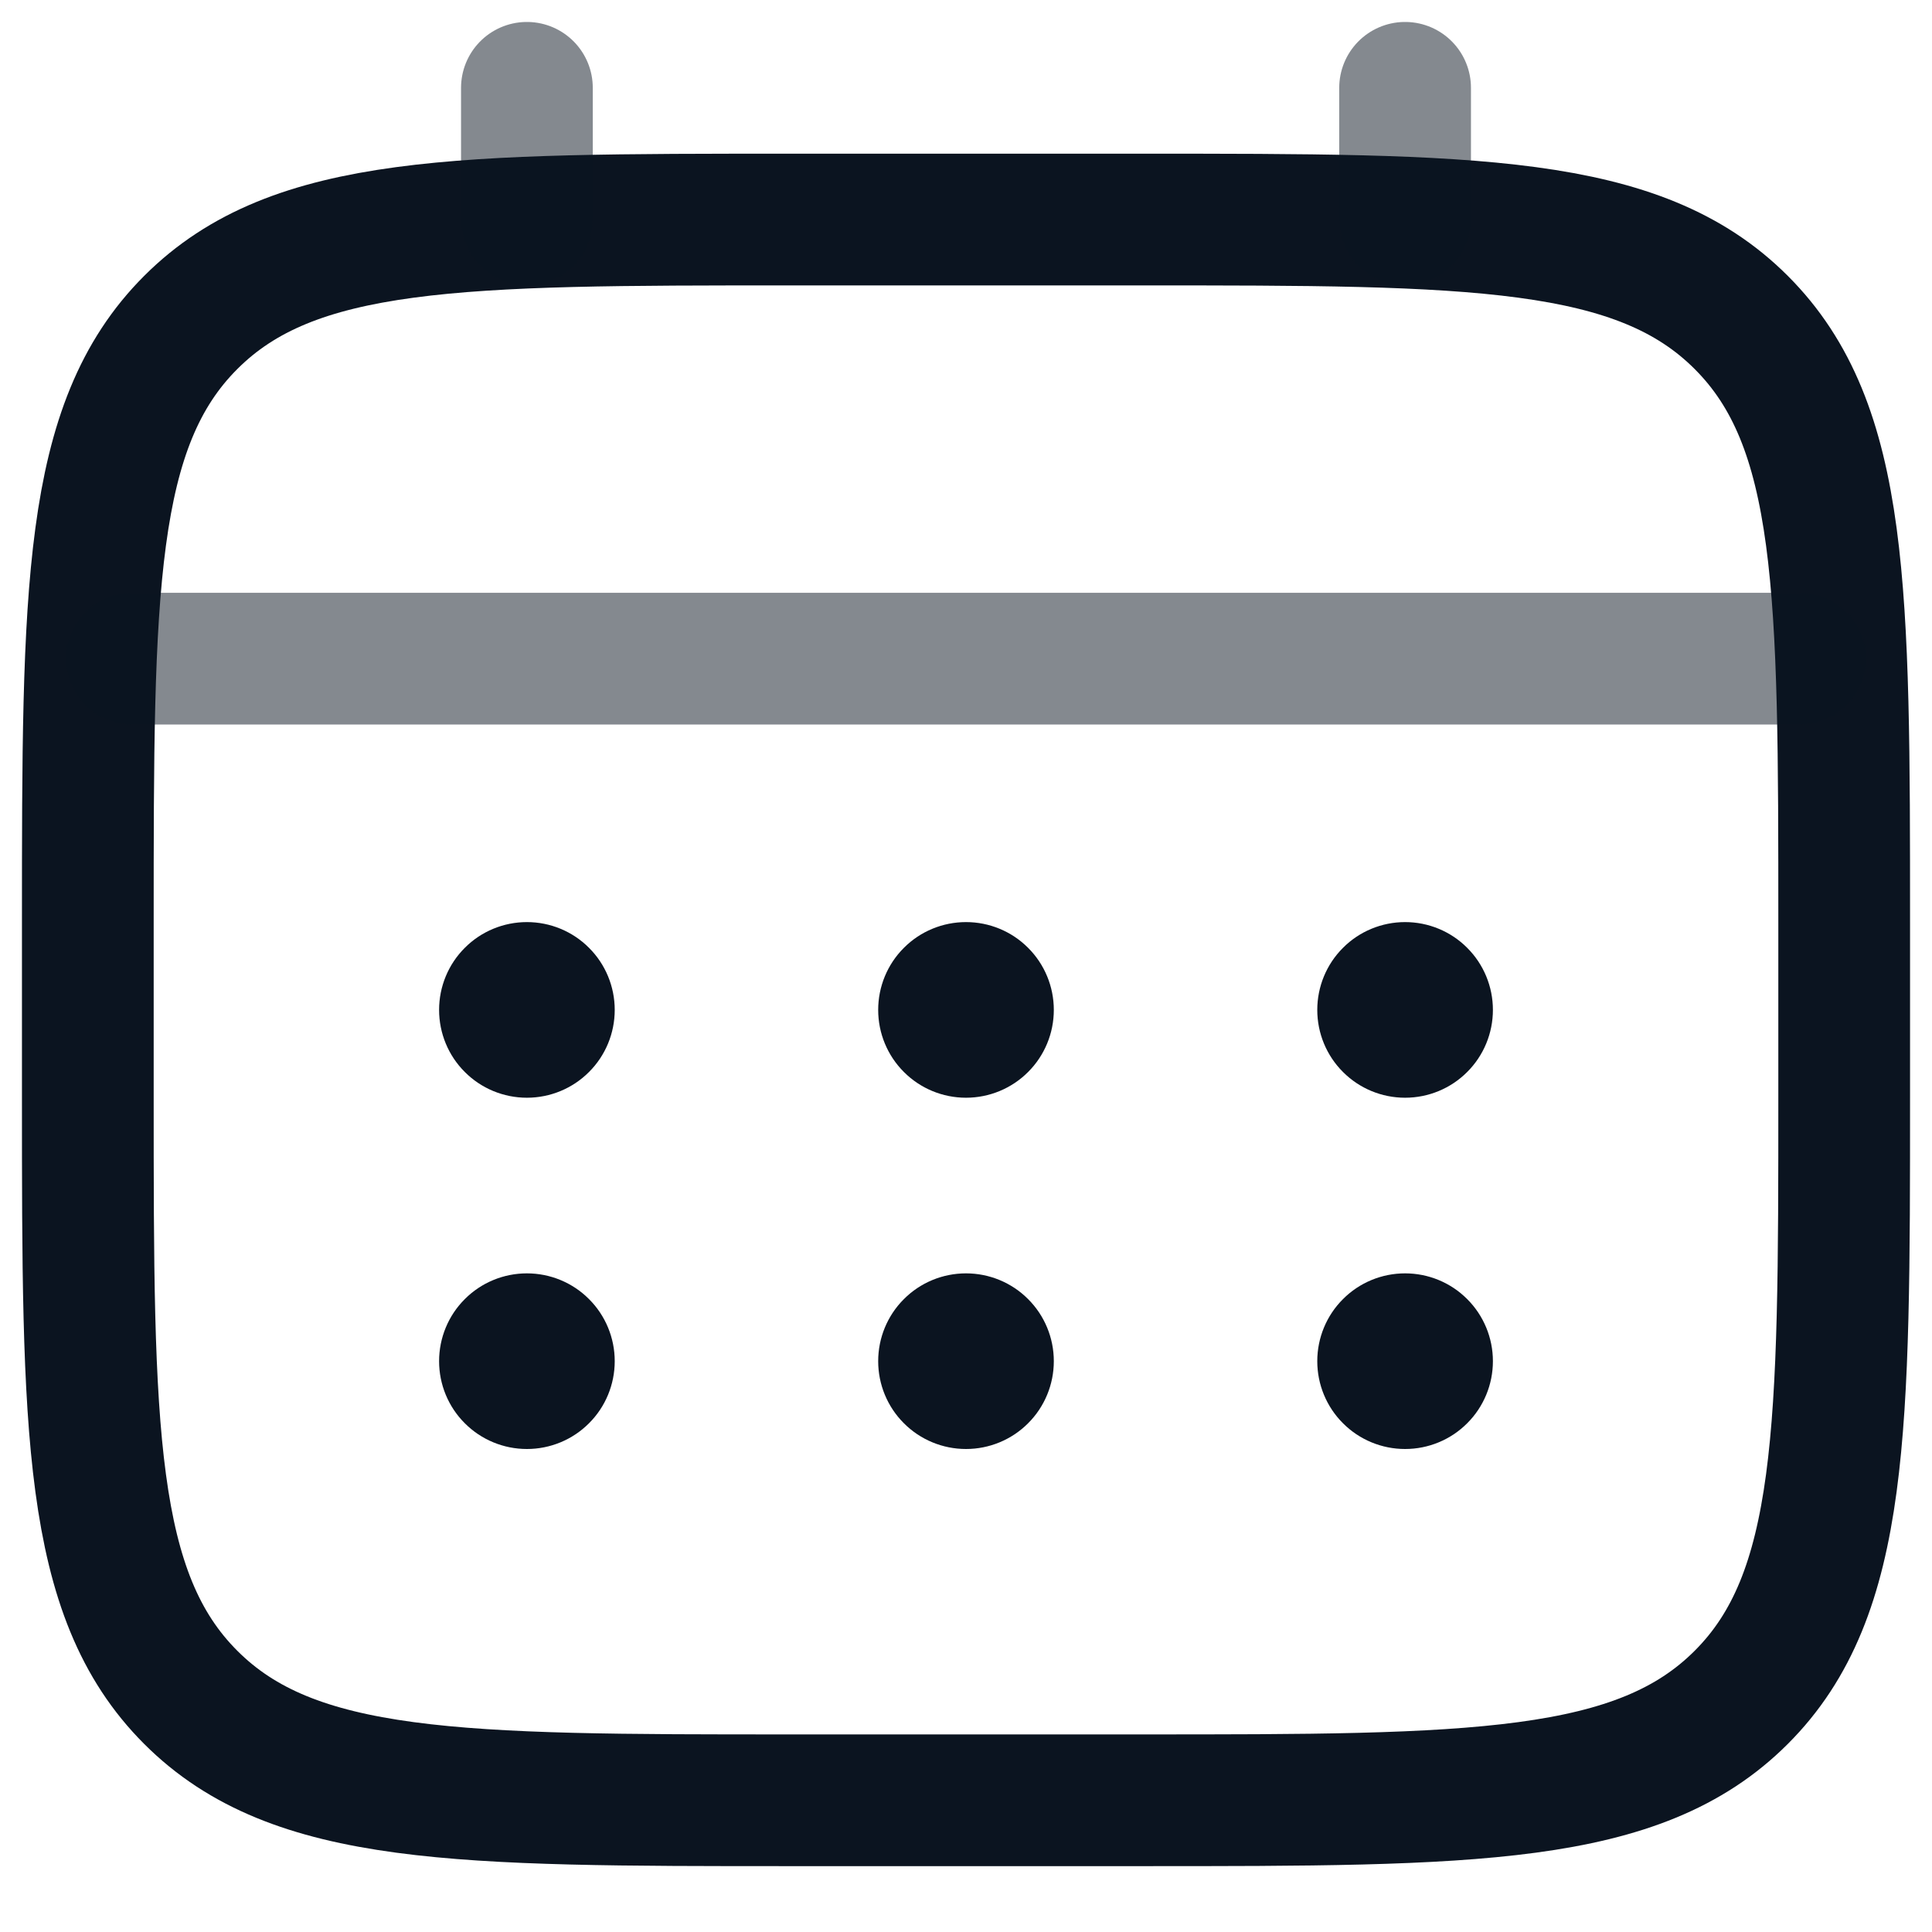 <svg width="22" height="22" viewBox="0 0 22 22" fill="none" xmlns="http://www.w3.org/2000/svg">
<path d="M1 10.5C1 6.729 1 4.843 2.172 3.672C3.343 2.5 5.229 2.5 9 2.5H13C16.771 2.5 18.657 2.5 19.828 3.672C21 4.843 21 6.729 21 10.5V12.5C21 16.271 21 18.157 19.828 19.328C18.657 20.5 16.771 20.5 13 20.5H9C5.229 20.5 3.343 20.5 2.172 19.328C1 18.157 1 16.271 1 12.5V10.5Z" stroke="#0B1420" stroke-width="1.5"/>
<path opacity="0.5" d="M6 2.5V1M16 2.5V1M1.5 7.5H20.5" stroke="#0B1420" stroke-width="1.5" stroke-linecap="round"/>
<path d="M17 15.5C17 15.765 16.895 16.02 16.707 16.207C16.52 16.395 16.265 16.5 16 16.5C15.735 16.5 15.48 16.395 15.293 16.207C15.105 16.02 15 15.765 15 15.5C15 15.235 15.105 14.98 15.293 14.793C15.48 14.605 15.735 14.5 16 14.5C16.265 14.5 16.52 14.605 16.707 14.793C16.895 14.98 17 15.235 17 15.5ZM17 11.5C17 11.765 16.895 12.02 16.707 12.207C16.52 12.395 16.265 12.5 16 12.5C15.735 12.5 15.48 12.395 15.293 12.207C15.105 12.02 15 11.765 15 11.5C15 11.235 15.105 10.98 15.293 10.793C15.48 10.605 15.735 10.5 16 10.5C16.265 10.5 16.52 10.605 16.707 10.793C16.895 10.98 17 11.235 17 11.5ZM12 15.5C12 15.765 11.895 16.02 11.707 16.207C11.52 16.395 11.265 16.5 11 16.5C10.735 16.5 10.48 16.395 10.293 16.207C10.105 16.02 10 15.765 10 15.5C10 15.235 10.105 14.98 10.293 14.793C10.48 14.605 10.735 14.5 11 14.5C11.265 14.5 11.52 14.605 11.707 14.793C11.895 14.98 12 15.235 12 15.5ZM12 11.5C12 11.765 11.895 12.02 11.707 12.207C11.52 12.395 11.265 12.5 11 12.5C10.735 12.5 10.48 12.395 10.293 12.207C10.105 12.02 10 11.765 10 11.5C10 11.235 10.105 10.98 10.293 10.793C10.48 10.605 10.735 10.5 11 10.5C11.265 10.5 11.52 10.605 11.707 10.793C11.895 10.98 12 11.235 12 11.5ZM7 15.5C7 15.765 6.895 16.02 6.707 16.207C6.52 16.395 6.265 16.5 6 16.5C5.735 16.5 5.48 16.395 5.293 16.207C5.105 16.02 5 15.765 5 15.5C5 15.235 5.105 14.98 5.293 14.793C5.48 14.605 5.735 14.5 6 14.5C6.265 14.5 6.52 14.605 6.707 14.793C6.895 14.98 7 15.235 7 15.5ZM7 11.5C7 11.765 6.895 12.02 6.707 12.207C6.52 12.395 6.265 12.5 6 12.5C5.735 12.5 5.48 12.395 5.293 12.207C5.105 12.02 5 11.765 5 11.5C5 11.235 5.105 10.98 5.293 10.793C5.48 10.605 5.735 10.5 6 10.5C6.265 10.5 6.52 10.605 6.707 10.793C6.895 10.98 7 11.235 7 11.5Z" fill="#0B1420"/>
</svg>
